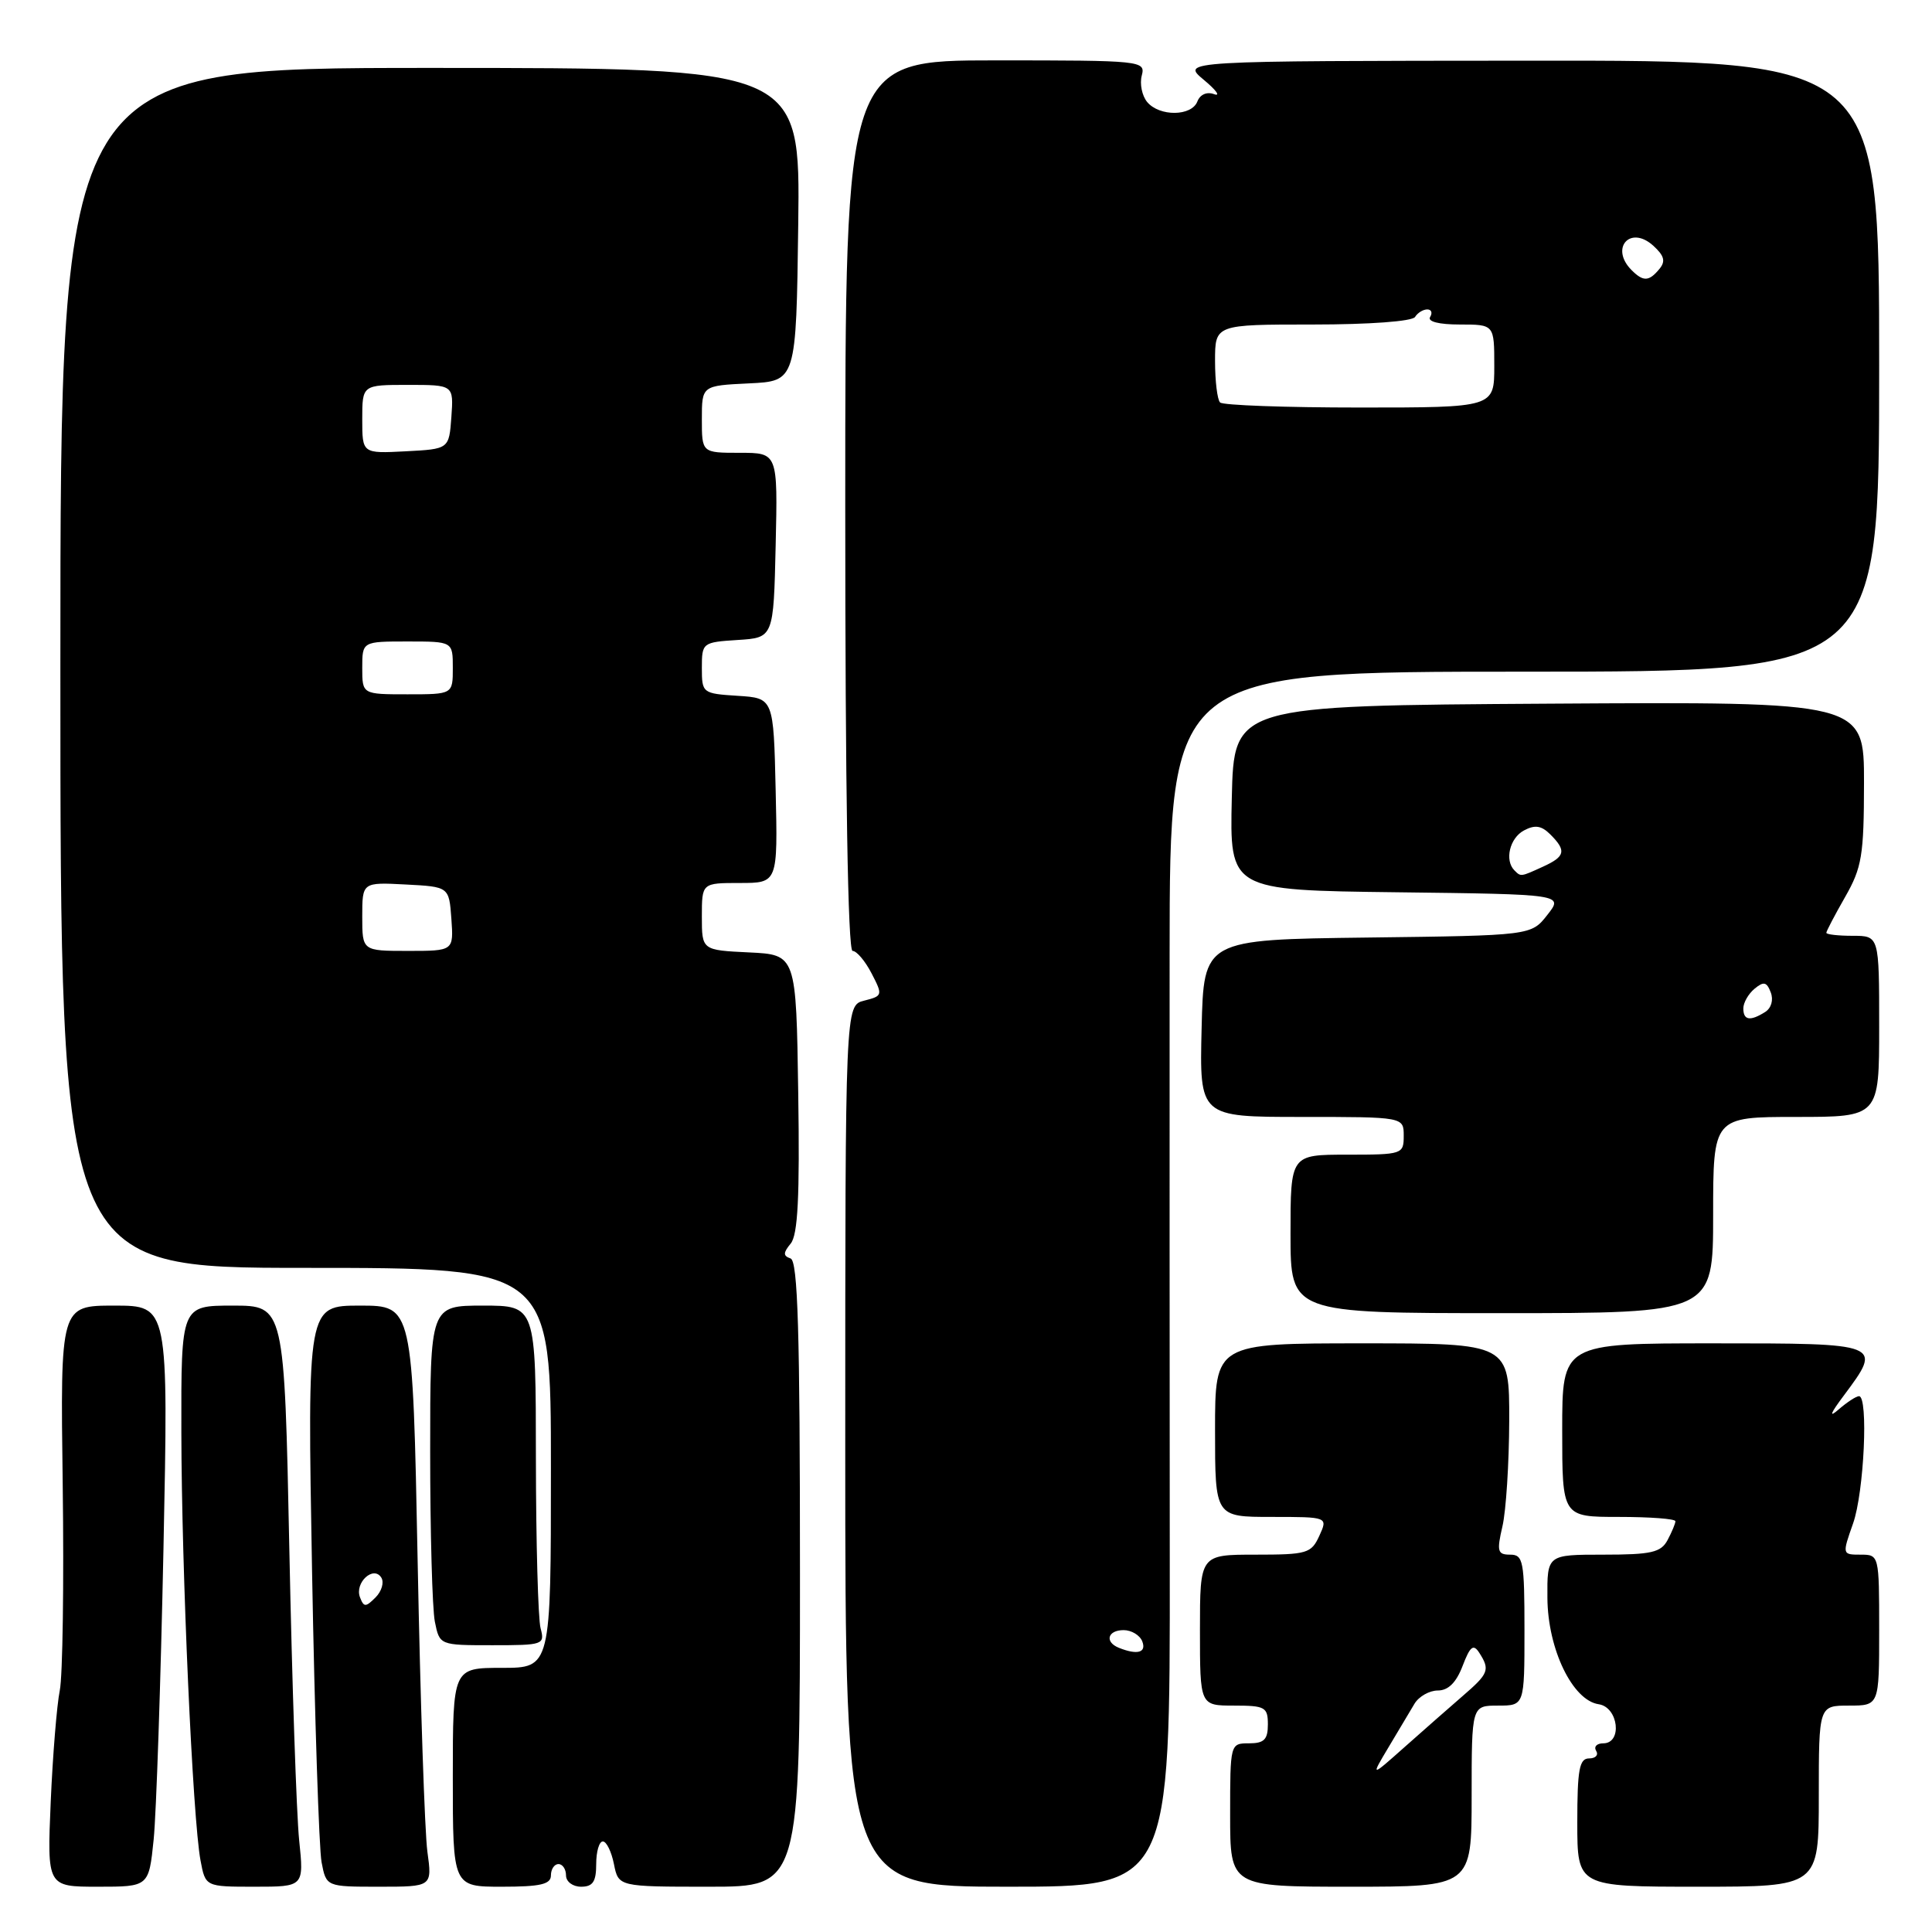 <?xml version="1.0" encoding="UTF-8" standalone="no"?>
<!DOCTYPE svg PUBLIC "-//W3C//DTD SVG 1.1//EN" "http://www.w3.org/Graphics/SVG/1.1/DTD/svg11.dtd" >
<svg xmlns="http://www.w3.org/2000/svg" xmlns:xlink="http://www.w3.org/1999/xlink" version="1.1" viewBox="0 0 256 256">
 <g >
 <path fill="currentColor"
d=" M 20.36 243.75 C 20.71 240.31 21.29 222.99 21.66 205.25 C 22.32 173.00 22.32 173.00 15.15 173.00 C 7.99 173.00 7.99 173.00 8.31 196.75 C 8.48 209.81 8.31 222.07 7.92 224.00 C 7.53 225.93 6.99 232.56 6.72 238.75 C 6.24 250.00 6.24 250.00 12.98 250.00 C 19.72 250.00 19.72 250.00 20.36 243.75 Z  M 39.64 243.84 C 39.29 240.45 38.70 223.12 38.34 205.34 C 37.68 173.00 37.68 173.00 30.84 173.00 C 24.00 173.00 24.00 173.00 24.03 189.75 C 24.06 208.07 25.53 241.00 26.57 246.52 C 27.22 250.00 27.22 250.00 33.75 250.00 C 40.28 250.00 40.28 250.00 39.64 243.84 Z  M 56.63 245.35 C 56.28 242.79 55.70 225.47 55.34 206.85 C 54.68 173.00 54.68 173.00 47.70 173.00 C 40.72 173.00 40.72 173.00 41.35 208.25 C 41.70 227.64 42.27 244.96 42.61 246.75 C 43.23 250.00 43.23 250.00 50.25 250.00 C 57.27 250.00 57.27 250.00 56.63 245.35 Z  M 73.00 248.50 C 73.00 247.68 73.45 247.00 74.00 247.00 C 74.55 247.00 75.00 247.68 75.00 248.50 C 75.00 249.33 75.89 250.00 77.00 250.00 C 78.56 250.00 79.00 249.33 79.00 247.00 C 79.00 245.35 79.39 244.00 79.88 244.00 C 80.36 244.00 81.02 245.35 81.35 247.00 C 81.95 250.00 81.95 250.00 93.97 250.00 C 106.00 250.00 106.00 250.00 106.00 208.58 C 106.00 176.34 105.72 167.07 104.75 166.75 C 103.76 166.41 103.76 166.01 104.77 164.78 C 105.72 163.63 105.98 158.60 105.77 144.87 C 105.50 126.50 105.50 126.50 99.25 126.20 C 93.00 125.90 93.00 125.90 93.00 121.45 C 93.00 117.00 93.00 117.00 98.03 117.00 C 103.06 117.00 103.06 117.00 102.78 104.75 C 102.50 92.50 102.50 92.50 97.75 92.20 C 93.08 91.90 93.00 91.84 93.00 88.50 C 93.00 85.16 93.08 85.10 97.75 84.80 C 102.50 84.50 102.50 84.50 102.78 72.25 C 103.06 60.00 103.06 60.00 98.03 60.00 C 93.00 60.00 93.00 60.00 93.00 55.55 C 93.00 51.10 93.00 51.10 99.25 50.80 C 105.50 50.50 105.50 50.50 105.77 29.75 C 106.04 9.00 106.04 9.00 57.02 9.00 C 8.00 9.00 8.00 9.00 8.00 88.50 C 8.00 168.00 8.00 168.00 40.50 168.00 C 73.00 168.00 73.00 168.00 73.00 194.50 C 73.00 221.00 73.00 221.00 66.50 221.00 C 60.00 221.00 60.00 221.00 60.00 235.50 C 60.00 250.00 60.00 250.00 66.50 250.00 C 71.61 250.00 73.00 249.68 73.00 248.50 Z  M 155.00 206.75 C 154.98 182.96 154.97 146.74 154.98 126.25 C 155.00 89.00 155.00 89.00 202.00 89.00 C 249.00 89.00 249.00 89.00 249.00 48.50 C 249.00 8.00 249.00 8.00 202.75 8.04 C 156.50 8.07 156.50 8.07 159.50 10.57 C 161.15 11.94 161.77 12.80 160.88 12.48 C 159.91 12.12 159.02 12.52 158.66 13.44 C 157.90 15.43 153.63 15.47 152.00 13.51 C 151.32 12.68 151.00 11.11 151.29 10.01 C 151.80 8.05 151.34 8.00 131.91 8.00 C 112.00 8.00 112.00 8.00 112.00 67.00 C 112.00 104.63 112.35 126.00 112.97 126.00 C 113.51 126.00 114.64 127.34 115.49 128.98 C 116.99 131.87 116.96 131.97 114.51 132.59 C 112.00 133.22 112.00 133.22 112.00 191.61 C 112.00 250.00 112.00 250.00 133.52 250.00 C 155.04 250.00 155.04 250.00 155.00 206.75 Z  M 195.00 238.00 C 195.00 226.00 195.00 226.00 198.50 226.00 C 202.00 226.00 202.00 226.00 202.00 216.00 C 202.00 206.85 201.84 206.00 200.11 206.00 C 198.43 206.00 198.31 205.57 199.08 202.25 C 199.56 200.19 199.96 193.89 199.98 188.25 C 200.00 178.00 200.00 178.00 180.50 178.00 C 161.00 178.00 161.00 178.00 161.00 189.50 C 161.00 201.00 161.00 201.00 168.48 201.00 C 175.96 201.00 175.96 201.00 174.82 203.50 C 173.75 205.84 173.20 206.00 166.34 206.00 C 159.00 206.00 159.00 206.00 159.00 216.00 C 159.00 226.00 159.00 226.00 163.50 226.00 C 167.63 226.00 168.00 226.20 168.00 228.50 C 168.00 230.50 167.50 231.00 165.50 231.00 C 163.01 231.00 163.00 231.03 163.00 240.50 C 163.00 250.00 163.00 250.00 179.00 250.00 C 195.00 250.00 195.00 250.00 195.00 238.00 Z  M 241.00 238.00 C 241.00 226.00 241.00 226.00 245.00 226.00 C 249.00 226.00 249.00 226.00 249.00 216.00 C 249.00 206.05 248.99 206.00 246.54 206.00 C 244.10 206.00 244.09 205.98 245.54 201.87 C 247.00 197.75 247.59 185.00 246.33 185.00 C 245.96 185.00 244.75 185.79 243.64 186.75 C 242.29 187.93 242.51 187.32 244.32 184.91 C 249.47 178.00 249.46 178.00 227.00 178.00 C 207.00 178.00 207.00 178.00 207.00 189.50 C 207.00 201.00 207.00 201.00 214.50 201.00 C 218.62 201.00 222.00 201.25 222.00 201.57 C 222.00 201.88 221.53 203.00 220.96 204.07 C 220.08 205.71 218.82 206.00 212.46 206.00 C 205.00 206.00 205.00 206.00 205.04 211.75 C 205.09 218.53 208.37 225.31 211.83 225.82 C 214.45 226.20 215.01 231.00 212.44 231.00 C 211.58 231.00 211.16 231.45 211.50 232.00 C 211.84 232.55 211.42 233.00 210.56 233.00 C 209.27 233.00 209.00 234.47 209.00 241.50 C 209.00 250.00 209.00 250.00 225.00 250.00 C 241.00 250.00 241.00 250.00 241.00 238.00 Z  M 71.63 215.75 C 71.30 214.51 71.02 204.39 71.01 193.25 C 71.00 173.00 71.00 173.00 64.00 173.00 C 57.00 173.00 57.00 173.00 57.00 192.38 C 57.00 203.03 57.28 213.16 57.62 214.88 C 58.25 218.00 58.25 218.00 65.24 218.00 C 72.00 218.00 72.21 217.93 71.63 215.75 Z  M 227.00 161.00 C 227.00 148.00 227.00 148.00 238.00 148.00 C 249.00 148.00 249.00 148.00 249.00 136.00 C 249.00 124.00 249.00 124.00 245.50 124.00 C 243.57 124.00 242.00 123.82 242.00 123.60 C 242.00 123.38 243.12 121.25 244.49 118.85 C 246.71 114.96 246.98 113.36 246.99 103.74 C 247.00 92.98 247.00 92.98 205.25 93.24 C 163.50 93.50 163.50 93.50 163.22 105.73 C 162.94 117.96 162.94 117.96 185.06 118.23 C 207.18 118.50 207.18 118.50 205.03 121.23 C 202.89 123.96 202.89 123.96 181.19 124.23 C 159.50 124.50 159.50 124.50 159.22 136.25 C 158.94 148.00 158.94 148.00 172.47 148.00 C 186.00 148.00 186.00 148.00 186.00 150.50 C 186.00 152.94 185.83 153.00 178.50 153.00 C 171.00 153.00 171.00 153.00 171.00 163.50 C 171.00 174.00 171.00 174.00 199.00 174.00 C 227.00 174.00 227.00 174.00 227.00 161.00 Z  M 47.70 211.65 C 46.96 209.72 49.50 207.38 50.53 209.05 C 50.92 209.68 50.57 210.86 49.76 211.67 C 48.45 212.98 48.21 212.98 47.70 211.65 Z  M 48.00 121.45 C 48.00 116.90 48.00 116.90 53.75 117.20 C 59.50 117.50 59.50 117.50 59.81 121.75 C 60.11 126.00 60.11 126.00 54.06 126.00 C 48.00 126.00 48.00 126.00 48.00 121.45 Z  M 48.00 88.50 C 48.00 85.00 48.00 85.00 54.00 85.00 C 60.00 85.00 60.00 85.00 60.00 88.50 C 60.00 92.00 60.00 92.00 54.00 92.00 C 48.00 92.00 48.00 92.00 48.00 88.50 Z  M 48.00 55.55 C 48.00 51.00 48.00 51.00 54.06 51.00 C 60.11 51.00 60.11 51.00 59.81 55.25 C 59.50 59.50 59.50 59.50 53.75 59.80 C 48.00 60.10 48.00 60.10 48.00 55.55 Z  M 148.25 218.34 C 146.33 217.56 146.77 216.00 148.89 216.00 C 149.93 216.00 151.05 216.68 151.36 217.50 C 151.93 218.99 150.69 219.32 148.25 218.34 Z  M 161.67 53.33 C 161.30 52.97 161.00 50.49 161.00 47.83 C 161.00 43.00 161.00 43.00 173.94 43.00 C 181.49 43.00 187.14 42.58 187.50 42.00 C 187.84 41.45 188.57 41.00 189.12 41.00 C 189.67 41.00 189.84 41.45 189.50 42.00 C 189.12 42.61 190.66 43.00 193.44 43.00 C 198.00 43.00 198.00 43.00 198.00 48.50 C 198.00 54.00 198.00 54.00 180.17 54.00 C 170.36 54.00 162.03 53.70 161.67 53.33 Z  M 216.20 35.80 C 213.28 32.88 216.01 29.79 219.06 32.55 C 220.53 33.89 220.73 34.62 219.87 35.65 C 218.50 37.31 217.74 37.34 216.20 35.80 Z  M 184.00 231.50 C 185.31 229.30 186.86 226.71 187.43 225.75 C 188.01 224.79 189.40 224.00 190.52 224.00 C 191.90 224.00 192.96 222.95 193.80 220.75 C 194.80 218.13 195.23 217.79 196.01 219.00 C 197.46 221.26 197.27 221.75 193.80 224.74 C 192.05 226.26 188.58 229.30 186.11 231.50 C 181.61 235.50 181.61 235.50 184.00 231.50 Z  M 231.00 133.62 C 231.00 132.86 231.67 131.69 232.49 131.01 C 233.70 130.01 234.10 130.10 234.63 131.49 C 235.02 132.49 234.71 133.57 233.90 134.09 C 231.90 135.35 231.00 135.20 231.00 133.62 Z  M 200.67 115.33 C 199.34 114.00 200.04 111.05 201.93 110.04 C 203.39 109.26 204.25 109.39 205.43 110.57 C 207.59 112.73 207.41 113.49 204.45 114.84 C 201.47 116.20 201.53 116.19 200.67 115.33 Z "/>
</g>
</svg>